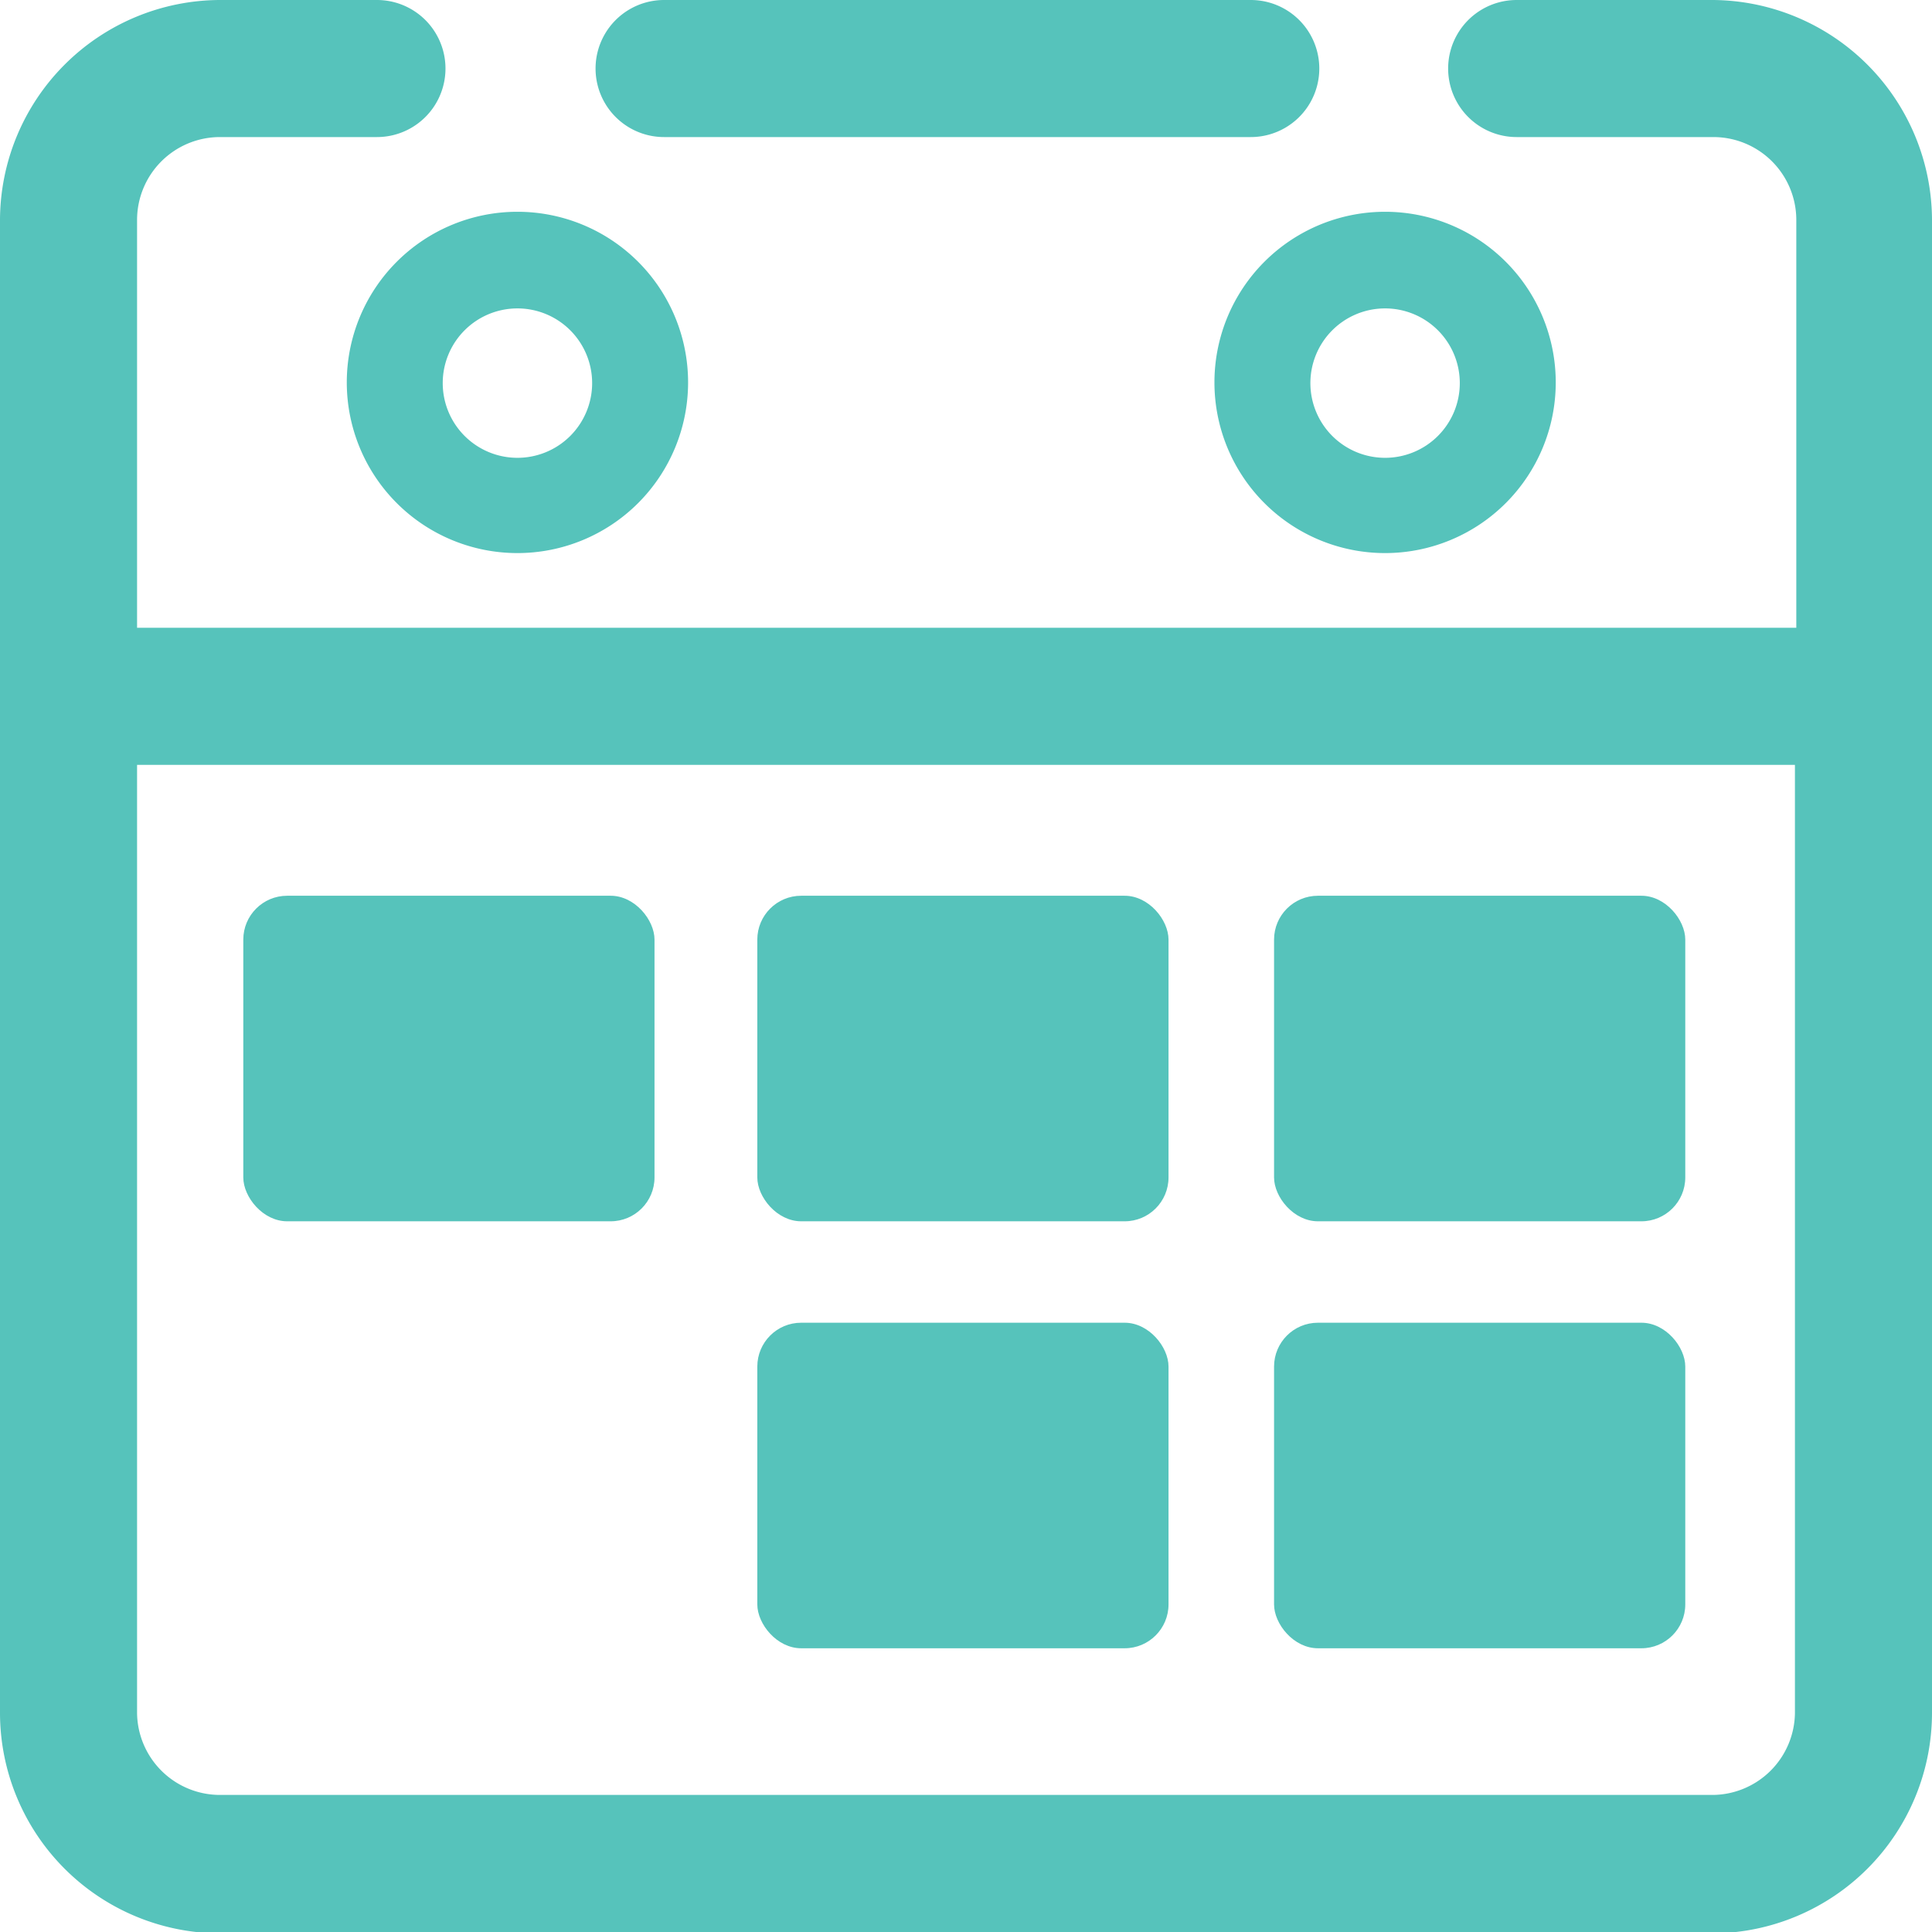 <svg id="Layer_1" data-name="Layer 1" xmlns="http://www.w3.org/2000/svg" viewBox="0 0 28.19 28.19"><defs><style>.cls-1{fill:#56c3bb;}</style></defs><title>Icon_</title><path class="cls-1" d="M25,0H22.13a1,1,0,0,0,0,2H25a1.21,1.21,0,0,1,1.21,1.21V9.16H2V3.21A1.21,1.21,0,0,1,3.21,2H5.5a1,1,0,0,0,0-2H3.21A3.22,3.22,0,0,0,0,3.21V25a3.22,3.22,0,0,0,3.21,3.21H25A3.22,3.22,0,0,0,28.19,25V3.21A3.22,3.22,0,0,0,25,0Zm0,26.19H3.21A1.21,1.21,0,0,1,2,25V11.16H26.19V25A1.21,1.21,0,0,1,25,26.19Z"/><path class="cls-1" d="M9.69,2h8.56a1,1,0,0,0,0-2H9.69A1,1,0,0,0,9.69,2Z"/><path class="cls-1" d="M5.06,5.58A2.49,2.49,0,1,0,7.55,3.09,2.49,2.49,0,0,0,5.06,5.58ZM7.55,4.5A1.09,1.09,0,1,1,6.46,5.58,1.09,1.09,0,0,1,7.55,4.5Z"/><path class="cls-1" d="M17.72,5.58a2.49,2.49,0,1,0,2.49-2.49A2.49,2.49,0,0,0,17.72,5.58ZM20.21,4.5a1.09,1.09,0,1,1-1.09,1.09A1.09,1.09,0,0,1,20.21,4.5Z"/><rect class="cls-1" x="3.55" y="13.07" width="6" height="4.75" rx="0.64" ry="0.64"/><rect class="cls-1" x="11.05" y="13.07" width="6" height="4.75" rx="0.64" ry="0.64"/><rect class="cls-1" x="18.59" y="13.07" width="6" height="4.75" rx="0.64" ry="0.64"/><rect class="cls-1" x="11.05" y="19.3" width="6" height="4.75" rx="0.64" ry="0.64"/><rect class="cls-1" x="18.59" y="19.3" width="6" height="4.75" rx="0.64" ry="0.64"/></svg>